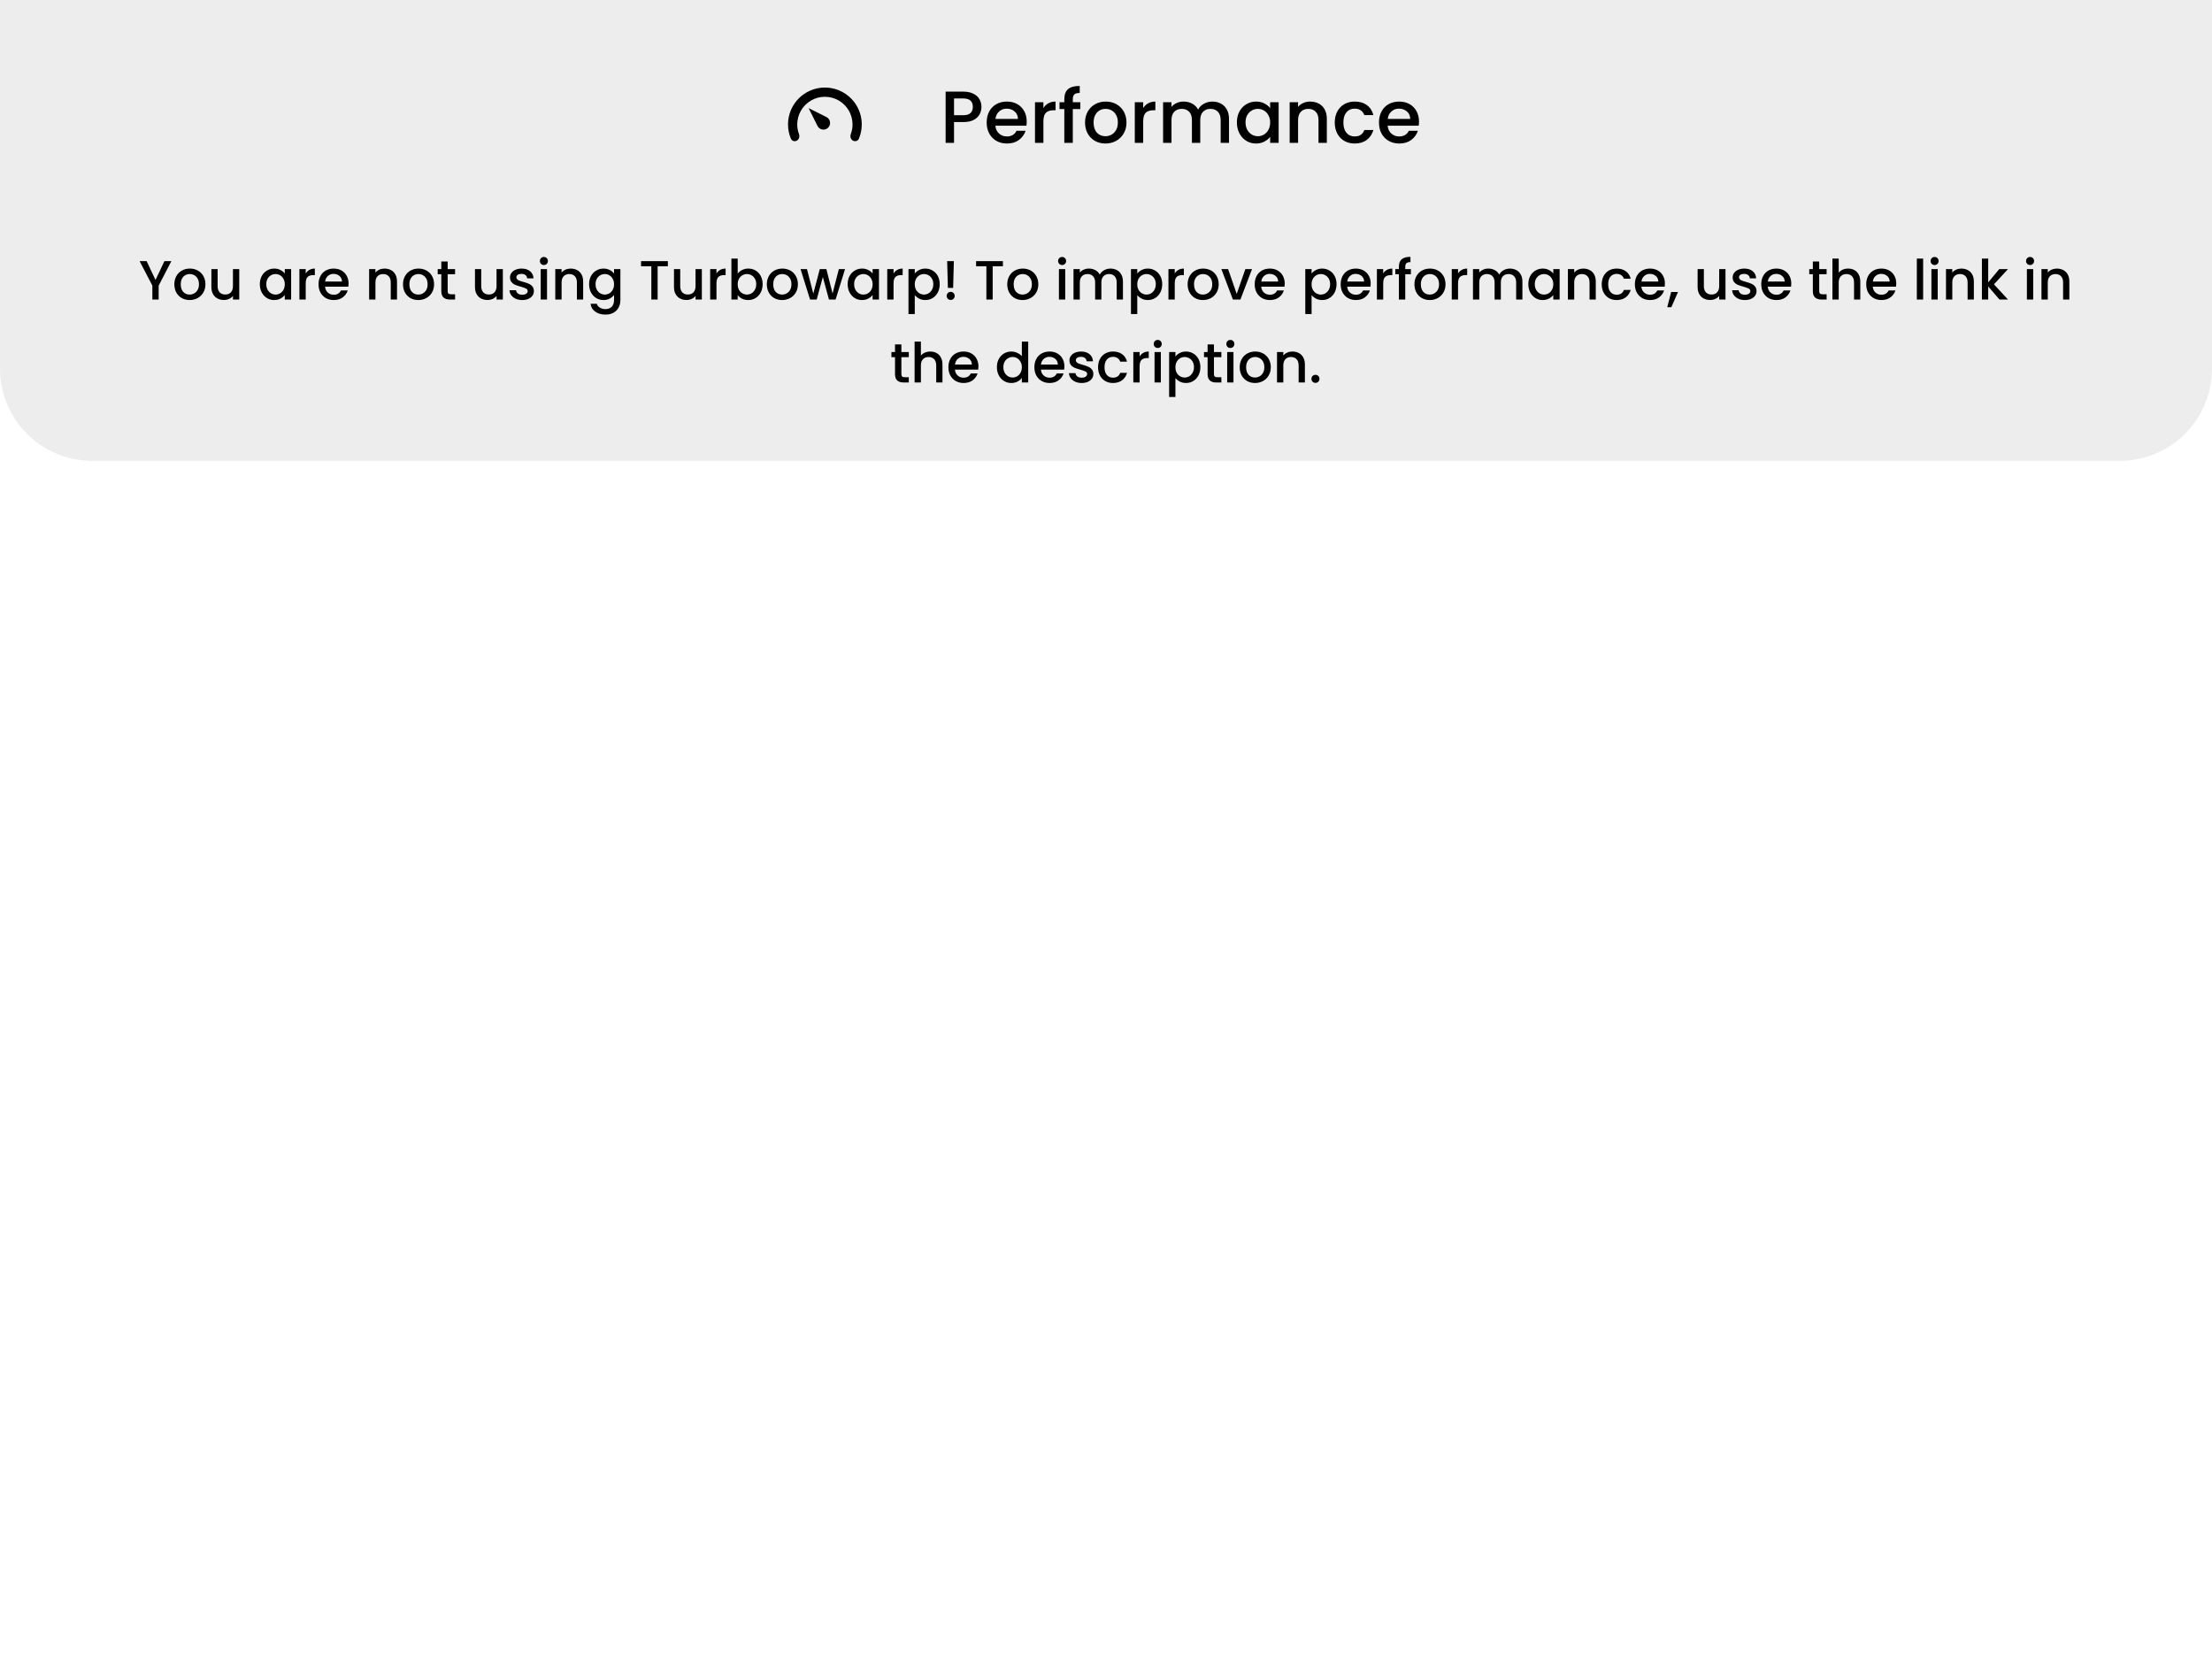 <svg width="480" height="360" viewBox="0 0 480 360" fill="none" xmlns="http://www.w3.org/2000/svg">
<path d="M0 0H480V80C480 91.046 471.046 100 460 100H20C8.954 100 0 91.046 0 80V0Z" fill="#E6E6E6" fill-opacity="0.75"/>
<path d="M185.062 30.5C185.54 30.776 186.159 30.614 186.373 30.105C186.785 29.125 187 28.07 187 27C187 25.596 186.63 24.216 185.928 23C185.226 21.784 184.216 20.774 183 20.072C181.784 19.37 180.404 19 179 19C177.596 19 176.216 19.37 175 20.072C173.784 20.774 172.774 21.784 172.072 23C171.37 24.216 171 25.596 171 27C171 28.07 171.215 29.125 171.627 30.105C171.841 30.614 172.46 30.776 172.938 30.5V30.5C173.417 30.224 173.572 29.613 173.38 29.096C173.13 28.428 173.002 27.718 173.002 27C173.002 25.947 173.279 24.913 173.805 24.001C174.332 23.089 175.089 22.332 176.001 21.805C176.913 21.279 177.947 21.002 179 21.002C180.053 21.002 181.087 21.279 181.999 21.805C182.911 22.332 183.668 23.089 184.195 24.001C184.721 24.913 184.998 25.947 184.998 27C184.998 27.718 184.87 28.428 184.62 29.096C184.428 29.613 184.583 30.224 185.062 30.5V30.5Z" fill="black"/>
<path d="M175.465 23.464L179.333 25.398C180.213 25.838 180.403 27.011 179.707 27.707V27.707C179.011 28.403 177.839 28.212 177.399 27.332L175.465 23.464Z" fill="black"/>
<path d="M212.976 23.192C212.976 23.757 212.843 24.291 212.576 24.792C212.309 25.293 211.883 25.704 211.296 26.024C210.709 26.333 209.957 26.488 209.04 26.488H207.024V31H205.2V19.88H209.04C209.893 19.88 210.613 20.029 211.2 20.328C211.797 20.616 212.24 21.011 212.528 21.512C212.827 22.013 212.976 22.573 212.976 23.192ZM209.04 25C209.733 25 210.251 24.845 210.592 24.536C210.933 24.216 211.104 23.768 211.104 23.192C211.104 21.976 210.416 21.368 209.04 21.368H207.024V25H209.04ZM222.796 26.376C222.796 26.707 222.774 27.005 222.732 27.272H215.996C216.049 27.976 216.31 28.541 216.78 28.968C217.249 29.395 217.825 29.608 218.508 29.608C219.489 29.608 220.182 29.197 220.588 28.376H222.556C222.289 29.187 221.804 29.853 221.1 30.376C220.406 30.888 219.542 31.144 218.508 31.144C217.665 31.144 216.908 30.957 216.236 30.584C215.574 30.2 215.052 29.667 214.668 28.984C214.294 28.291 214.108 27.491 214.108 26.584C214.108 25.677 214.289 24.883 214.652 24.2C215.025 23.507 215.542 22.973 216.204 22.6C216.876 22.227 217.644 22.04 218.508 22.04C219.34 22.04 220.081 22.221 220.732 22.584C221.382 22.947 221.889 23.459 222.252 24.12C222.614 24.771 222.796 25.523 222.796 26.376ZM220.892 25.8C220.881 25.128 220.641 24.589 220.172 24.184C219.702 23.779 219.121 23.576 218.428 23.576C217.798 23.576 217.26 23.779 216.812 24.184C216.364 24.579 216.097 25.117 216.012 25.8H220.892ZM226.415 23.464C226.681 23.016 227.033 22.669 227.471 22.424C227.919 22.168 228.447 22.04 229.055 22.04V23.928H228.591C227.876 23.928 227.332 24.109 226.959 24.472C226.596 24.835 226.415 25.464 226.415 26.36V31H224.591V22.184H226.415V23.464ZM234.427 23.672H232.795V31H230.955V23.672H229.915V22.184H230.955V21.56C230.955 20.547 231.222 19.811 231.755 19.352C232.299 18.883 233.147 18.648 234.299 18.648V20.168C233.745 20.168 233.355 20.275 233.131 20.488C232.907 20.691 232.795 21.048 232.795 21.56V22.184H234.427V23.672ZM239.868 31.144C239.036 31.144 238.284 30.957 237.612 30.584C236.94 30.2 236.412 29.667 236.028 28.984C235.644 28.291 235.452 27.491 235.452 26.584C235.452 25.688 235.649 24.893 236.044 24.2C236.438 23.507 236.977 22.973 237.66 22.6C238.342 22.227 239.105 22.04 239.948 22.04C240.79 22.04 241.553 22.227 242.236 22.6C242.918 22.973 243.457 23.507 243.852 24.2C244.246 24.893 244.444 25.688 244.444 26.584C244.444 27.48 244.241 28.275 243.836 28.968C243.43 29.661 242.876 30.2 242.172 30.584C241.478 30.957 240.71 31.144 239.868 31.144ZM239.868 29.56C240.337 29.56 240.774 29.448 241.18 29.224C241.596 29 241.932 28.664 242.188 28.216C242.444 27.768 242.572 27.224 242.572 26.584C242.572 25.944 242.449 25.405 242.204 24.968C241.958 24.52 241.633 24.184 241.228 23.96C240.822 23.736 240.385 23.624 239.916 23.624C239.446 23.624 239.009 23.736 238.604 23.96C238.209 24.184 237.894 24.52 237.66 24.968C237.425 25.405 237.308 25.944 237.308 26.584C237.308 27.533 237.548 28.269 238.028 28.792C238.518 29.304 239.132 29.56 239.868 29.56ZM248.071 23.464C248.338 23.016 248.69 22.669 249.127 22.424C249.575 22.168 250.103 22.04 250.711 22.04V23.928H250.247C249.532 23.928 248.988 24.109 248.615 24.472C248.252 24.835 248.071 25.464 248.071 26.36V31H246.247V22.184H248.071V23.464ZM263.06 22.04C263.753 22.04 264.372 22.184 264.916 22.472C265.47 22.76 265.902 23.187 266.212 23.752C266.532 24.317 266.692 25 266.692 25.8V31H264.884V26.072C264.884 25.283 264.686 24.68 264.292 24.264C263.897 23.837 263.358 23.624 262.676 23.624C261.993 23.624 261.449 23.837 261.044 24.264C260.649 24.68 260.452 25.283 260.452 26.072V31H258.644V26.072C258.644 25.283 258.446 24.68 258.052 24.264C257.657 23.837 257.118 23.624 256.436 23.624C255.753 23.624 255.209 23.837 254.804 24.264C254.409 24.68 254.212 25.283 254.212 26.072V31H252.388V22.184H254.212V23.192C254.51 22.829 254.889 22.547 255.348 22.344C255.806 22.141 256.297 22.04 256.82 22.04C257.524 22.04 258.153 22.189 258.708 22.488C259.262 22.787 259.689 23.219 259.988 23.784C260.254 23.251 260.67 22.829 261.236 22.52C261.801 22.2 262.409 22.04 263.06 22.04ZM268.405 26.552C268.405 25.667 268.586 24.883 268.949 24.2C269.322 23.517 269.823 22.989 270.453 22.616C271.093 22.232 271.797 22.04 272.565 22.04C273.258 22.04 273.861 22.179 274.373 22.456C274.895 22.723 275.311 23.059 275.621 23.464V22.184H277.461V31H275.621V29.688C275.311 30.104 274.89 30.451 274.357 30.728C273.823 31.005 273.215 31.144 272.533 31.144C271.775 31.144 271.082 30.952 270.453 30.568C269.823 30.173 269.322 29.629 268.949 28.936C268.586 28.232 268.405 27.437 268.405 26.552ZM275.621 26.584C275.621 25.976 275.493 25.448 275.237 25C274.991 24.552 274.666 24.211 274.261 23.976C273.855 23.741 273.418 23.624 272.949 23.624C272.479 23.624 272.042 23.741 271.637 23.976C271.231 24.2 270.901 24.536 270.645 24.984C270.399 25.421 270.277 25.944 270.277 26.552C270.277 27.16 270.399 27.693 270.645 28.152C270.901 28.611 271.231 28.963 271.637 29.208C272.053 29.443 272.49 29.56 272.949 29.56C273.418 29.56 273.855 29.443 274.261 29.208C274.666 28.973 274.991 28.632 275.237 28.184C275.493 27.725 275.621 27.192 275.621 26.584ZM284.304 22.04C284.998 22.04 285.616 22.184 286.16 22.472C286.715 22.76 287.147 23.187 287.456 23.752C287.766 24.317 287.92 25 287.92 25.8V31H286.112V26.072C286.112 25.283 285.915 24.68 285.52 24.264C285.126 23.837 284.587 23.624 283.904 23.624C283.222 23.624 282.678 23.837 282.272 24.264C281.878 24.68 281.68 25.283 281.68 26.072V31H279.856V22.184H281.68V23.192C281.979 22.829 282.358 22.547 282.816 22.344C283.286 22.141 283.782 22.04 284.304 22.04ZM289.639 26.584C289.639 25.677 289.82 24.883 290.183 24.2C290.556 23.507 291.068 22.973 291.719 22.6C292.37 22.227 293.116 22.04 293.959 22.04C295.026 22.04 295.906 22.296 296.599 22.808C297.303 23.309 297.778 24.029 298.023 24.968H296.055C295.895 24.531 295.639 24.189 295.287 23.944C294.935 23.699 294.492 23.576 293.959 23.576C293.212 23.576 292.615 23.843 292.167 24.376C291.73 24.899 291.511 25.635 291.511 26.584C291.511 27.533 291.73 28.275 292.167 28.808C292.615 29.341 293.212 29.608 293.959 29.608C295.015 29.608 295.714 29.144 296.055 28.216H298.023C297.767 29.112 297.287 29.827 296.583 30.36C295.879 30.883 295.004 31.144 293.959 31.144C293.116 31.144 292.37 30.957 291.719 30.584C291.068 30.2 290.556 29.667 290.183 28.984C289.82 28.291 289.639 27.491 289.639 26.584ZM307.921 26.376C307.921 26.707 307.899 27.005 307.857 27.272H301.121C301.174 27.976 301.435 28.541 301.905 28.968C302.374 29.395 302.95 29.608 303.633 29.608C304.614 29.608 305.307 29.197 305.713 28.376H307.681C307.414 29.187 306.929 29.853 306.225 30.376C305.531 30.888 304.667 31.144 303.633 31.144C302.79 31.144 302.033 30.957 301.361 30.584C300.699 30.2 300.177 29.667 299.793 28.984C299.419 28.291 299.233 27.491 299.233 26.584C299.233 25.677 299.414 24.883 299.777 24.2C300.15 23.507 300.667 22.973 301.329 22.6C302.001 22.227 302.769 22.04 303.633 22.04C304.465 22.04 305.206 22.221 305.857 22.584C306.507 22.947 307.014 23.459 307.377 24.12C307.739 24.771 307.921 25.523 307.921 26.376ZM306.017 25.8C306.006 25.128 305.766 24.589 305.297 24.184C304.827 23.779 304.246 23.576 303.553 23.576C302.923 23.576 302.385 23.779 301.937 24.184C301.489 24.579 301.222 25.117 301.137 25.8H306.017Z" fill="black"/>
<path d="M37.191 56.66L34.431 61.976V65H33.063V61.976L30.291 56.66H31.815L33.747 60.752L35.679 56.66H37.191ZM41.145 65.108C40.521 65.108 39.957 64.968 39.453 64.688C38.949 64.4 38.553 64 38.265 63.488C37.977 62.968 37.833 62.368 37.833 61.688C37.833 61.016 37.981 60.42 38.277 59.9C38.573 59.38 38.977 58.98 39.489 58.7C40.001 58.42 40.573 58.28 41.205 58.28C41.837 58.28 42.409 58.42 42.921 58.7C43.433 58.98 43.837 59.38 44.133 59.9C44.429 60.42 44.577 61.016 44.577 61.688C44.577 62.36 44.425 62.956 44.121 63.476C43.817 63.996 43.401 64.4 42.873 64.688C42.353 64.968 41.777 65.108 41.145 65.108ZM41.145 63.92C41.497 63.92 41.825 63.836 42.129 63.668C42.441 63.5 42.693 63.248 42.885 62.912C43.077 62.576 43.173 62.168 43.173 61.688C43.173 61.208 43.081 60.804 42.897 60.476C42.713 60.14 42.469 59.888 42.165 59.72C41.861 59.552 41.533 59.468 41.181 59.468C40.829 59.468 40.501 59.552 40.197 59.72C39.901 59.888 39.665 60.14 39.489 60.476C39.313 60.804 39.225 61.208 39.225 61.688C39.225 62.4 39.405 62.952 39.765 63.344C40.133 63.728 40.593 63.92 41.145 63.92ZM51.917 58.388V65H50.549V64.22C50.333 64.492 50.049 64.708 49.697 64.868C49.353 65.02 48.985 65.096 48.593 65.096C48.073 65.096 47.605 64.988 47.189 64.772C46.781 64.556 46.457 64.236 46.217 63.812C45.985 63.388 45.869 62.876 45.869 62.276V58.388H47.225V62.072C47.225 62.664 47.373 63.12 47.669 63.44C47.965 63.752 48.369 63.908 48.881 63.908C49.393 63.908 49.797 63.752 50.093 63.44C50.397 63.12 50.549 62.664 50.549 62.072V58.388H51.917ZM56.383 61.664C56.383 61 56.52 60.412 56.791 59.9C57.072 59.388 57.447 58.992 57.919 58.712C58.4 58.424 58.928 58.28 59.504 58.28C60.023 58.28 60.475 58.384 60.859 58.592C61.252 58.792 61.563 59.044 61.795 59.348V58.388H63.175V65H61.795V64.016C61.563 64.328 61.248 64.588 60.847 64.796C60.447 65.004 59.992 65.108 59.48 65.108C58.911 65.108 58.392 64.964 57.919 64.676C57.447 64.38 57.072 63.972 56.791 63.452C56.52 62.924 56.383 62.328 56.383 61.664ZM61.795 61.688C61.795 61.232 61.7 60.836 61.508 60.5C61.324 60.164 61.08 59.908 60.776 59.732C60.471 59.556 60.144 59.468 59.791 59.468C59.44 59.468 59.111 59.556 58.807 59.732C58.504 59.9 58.255 60.152 58.063 60.488C57.88 60.816 57.788 61.208 57.788 61.664C57.788 62.12 57.88 62.52 58.063 62.864C58.255 63.208 58.504 63.472 58.807 63.656C59.12 63.832 59.447 63.92 59.791 63.92C60.144 63.92 60.471 63.832 60.776 63.656C61.08 63.48 61.324 63.224 61.508 62.888C61.7 62.544 61.795 62.144 61.795 61.688ZM66.34 59.348C66.54 59.012 66.804 58.752 67.132 58.568C67.468 58.376 67.864 58.28 68.32 58.28V59.696H67.972C67.436 59.696 67.028 59.832 66.748 60.104C66.476 60.376 66.34 60.848 66.34 61.52V65H64.972V58.388H66.34V59.348ZM75.638 61.532C75.638 61.78 75.622 62.004 75.59 62.204H70.538C70.578 62.732 70.774 63.156 71.126 63.476C71.478 63.796 71.91 63.956 72.422 63.956C73.158 63.956 73.678 63.648 73.982 63.032H75.458C75.258 63.64 74.894 64.14 74.366 64.532C73.846 64.916 73.198 65.108 72.422 65.108C71.79 65.108 71.222 64.968 70.718 64.688C70.222 64.4 69.83 64 69.542 63.488C69.262 62.968 69.122 62.368 69.122 61.688C69.122 61.008 69.258 60.412 69.53 59.9C69.81 59.38 70.198 58.98 70.694 58.7C71.198 58.42 71.774 58.28 72.422 58.28C73.046 58.28 73.602 58.416 74.09 58.688C74.578 58.96 74.958 59.344 75.23 59.84C75.502 60.328 75.638 60.892 75.638 61.532ZM74.21 61.1C74.202 60.596 74.022 60.192 73.67 59.888C73.318 59.584 72.882 59.432 72.362 59.432C71.89 59.432 71.486 59.584 71.15 59.888C70.814 60.184 70.614 60.588 70.55 61.1H74.21ZM83.437 58.28C83.957 58.28 84.421 58.388 84.829 58.604C85.245 58.82 85.569 59.14 85.801 59.564C86.033 59.988 86.149 60.5 86.149 61.1V65H84.793V61.304C84.793 60.712 84.645 60.26 84.349 59.948C84.053 59.628 83.649 59.468 83.137 59.468C82.625 59.468 82.217 59.628 81.913 59.948C81.617 60.26 81.469 60.712 81.469 61.304V65H80.101V58.388H81.469V59.144C81.693 58.872 81.977 58.66 82.321 58.508C82.673 58.356 83.045 58.28 83.437 58.28ZM90.762 65.108C90.138 65.108 89.574 64.968 89.07 64.688C88.566 64.4 88.17 64 87.882 63.488C87.594 62.968 87.45 62.368 87.45 61.688C87.45 61.016 87.598 60.42 87.894 59.9C88.19 59.38 88.594 58.98 89.106 58.7C89.618 58.42 90.19 58.28 90.822 58.28C91.454 58.28 92.026 58.42 92.538 58.7C93.05 58.98 93.454 59.38 93.75 59.9C94.046 60.42 94.194 61.016 94.194 61.688C94.194 62.36 94.042 62.956 93.738 63.476C93.434 63.996 93.018 64.4 92.49 64.688C91.97 64.968 91.394 65.108 90.762 65.108ZM90.762 63.92C91.114 63.92 91.442 63.836 91.746 63.668C92.058 63.5 92.31 63.248 92.502 62.912C92.694 62.576 92.79 62.168 92.79 61.688C92.79 61.208 92.698 60.804 92.514 60.476C92.33 60.14 92.086 59.888 91.782 59.72C91.478 59.552 91.15 59.468 90.798 59.468C90.446 59.468 90.118 59.552 89.814 59.72C89.518 59.888 89.282 60.14 89.106 60.476C88.93 60.804 88.842 61.208 88.842 61.688C88.842 62.4 89.022 62.952 89.382 63.344C89.75 63.728 90.21 63.92 90.762 63.92ZM97.142 59.504V63.164C97.142 63.412 97.198 63.592 97.311 63.704C97.43 63.808 97.63 63.86 97.91 63.86H98.751V65H97.671C97.055 65 96.582 64.856 96.254 64.568C95.927 64.28 95.763 63.812 95.763 63.164V59.504H94.983V58.388H95.763V56.744H97.142V58.388H98.751V59.504H97.142ZM109.117 58.388V65H107.749V64.22C107.533 64.492 107.249 64.708 106.897 64.868C106.553 65.02 106.185 65.096 105.793 65.096C105.273 65.096 104.805 64.988 104.389 64.772C103.981 64.556 103.657 64.236 103.417 63.812C103.185 63.388 103.069 62.876 103.069 62.276V58.388H104.425V62.072C104.425 62.664 104.573 63.12 104.869 63.44C105.165 63.752 105.569 63.908 106.081 63.908C106.593 63.908 106.997 63.752 107.293 63.44C107.597 63.12 107.749 62.664 107.749 62.072V58.388H109.117ZM113.321 65.108C112.801 65.108 112.333 65.016 111.917 64.832C111.509 64.64 111.185 64.384 110.945 64.064C110.705 63.736 110.577 63.372 110.561 62.972H111.977C112.001 63.252 112.133 63.488 112.373 63.68C112.621 63.864 112.929 63.956 113.297 63.956C113.681 63.956 113.977 63.884 114.185 63.74C114.401 63.588 114.509 63.396 114.509 63.164C114.509 62.916 114.389 62.732 114.149 62.612C113.917 62.492 113.545 62.36 113.033 62.216C112.537 62.08 112.133 61.948 111.821 61.82C111.509 61.692 111.237 61.496 111.005 61.232C110.781 60.968 110.669 60.62 110.669 60.188C110.669 59.836 110.773 59.516 110.981 59.228C111.189 58.932 111.485 58.7 111.869 58.532C112.261 58.364 112.709 58.28 113.213 58.28C113.965 58.28 114.569 58.472 115.025 58.856C115.489 59.232 115.737 59.748 115.769 60.404H114.401C114.377 60.108 114.257 59.872 114.041 59.696C113.825 59.52 113.533 59.432 113.165 59.432C112.805 59.432 112.529 59.5 112.337 59.636C112.145 59.772 112.049 59.952 112.049 60.176C112.049 60.352 112.113 60.5 112.241 60.62C112.369 60.74 112.525 60.836 112.709 60.908C112.893 60.972 113.165 61.056 113.525 61.16C114.005 61.288 114.397 61.42 114.701 61.556C115.013 61.684 115.281 61.876 115.505 62.132C115.729 62.388 115.845 62.728 115.853 63.152C115.853 63.528 115.749 63.864 115.541 64.16C115.333 64.456 115.037 64.688 114.653 64.856C114.277 65.024 113.833 65.108 113.321 65.108ZM118.028 57.512C117.78 57.512 117.572 57.428 117.404 57.26C117.236 57.092 117.152 56.884 117.152 56.636C117.152 56.388 117.236 56.18 117.404 56.012C117.572 55.844 117.78 55.76 118.028 55.76C118.268 55.76 118.472 55.844 118.64 56.012C118.808 56.18 118.892 56.388 118.892 56.636C118.892 56.884 118.808 57.092 118.64 57.26C118.472 57.428 118.268 57.512 118.028 57.512ZM118.7 58.388V65H117.332V58.388H118.7ZM123.832 58.28C124.352 58.28 124.816 58.388 125.224 58.604C125.64 58.82 125.964 59.14 126.196 59.564C126.428 59.988 126.544 60.5 126.544 61.1V65H125.188V61.304C125.188 60.712 125.04 60.26 124.744 59.948C124.448 59.628 124.044 59.468 123.532 59.468C123.02 59.468 122.612 59.628 122.308 59.948C122.012 60.26 121.864 60.712 121.864 61.304V65H120.496V58.388H121.864V59.144C122.088 58.872 122.372 58.66 122.716 58.508C123.068 58.356 123.44 58.28 123.832 58.28ZM130.953 58.28C131.465 58.28 131.917 58.384 132.309 58.592C132.709 58.792 133.021 59.044 133.245 59.348V58.388H134.625V65.108C134.625 65.716 134.497 66.256 134.241 66.728C133.985 67.208 133.613 67.584 133.125 67.856C132.645 68.128 132.069 68.264 131.397 68.264C130.501 68.264 129.757 68.052 129.165 67.628C128.573 67.212 128.237 66.644 128.157 65.924H129.513C129.617 66.268 129.837 66.544 130.173 66.752C130.517 66.968 130.925 67.076 131.397 67.076C131.949 67.076 132.393 66.908 132.729 66.572C133.073 66.236 133.245 65.748 133.245 65.108V64.004C133.013 64.316 132.697 64.58 132.297 64.796C131.905 65.004 131.457 65.108 130.953 65.108C130.377 65.108 129.849 64.964 129.369 64.676C128.897 64.38 128.521 63.972 128.241 63.452C127.969 62.924 127.833 62.328 127.833 61.664C127.833 61 127.969 60.412 128.241 59.9C128.521 59.388 128.897 58.992 129.369 58.712C129.849 58.424 130.377 58.28 130.953 58.28ZM133.245 61.688C133.245 61.232 133.149 60.836 132.957 60.5C132.773 60.164 132.529 59.908 132.225 59.732C131.921 59.556 131.593 59.468 131.241 59.468C130.889 59.468 130.561 59.556 130.257 59.732C129.953 59.9 129.705 60.152 129.513 60.488C129.329 60.816 129.237 61.208 129.237 61.664C129.237 62.12 129.329 62.52 129.513 62.864C129.705 63.208 129.953 63.472 130.257 63.656C130.569 63.832 130.897 63.92 131.241 63.92C131.593 63.92 131.921 63.832 132.225 63.656C132.529 63.48 132.773 63.224 132.957 62.888C133.149 62.544 133.245 62.144 133.245 61.688ZM144.927 56.66V57.776H142.707V65H141.339V57.776H139.107V56.66H144.927ZM152.3 58.388V65H150.932V64.22C150.716 64.492 150.432 64.708 150.08 64.868C149.736 65.02 149.368 65.096 148.976 65.096C148.456 65.096 147.988 64.988 147.572 64.772C147.164 64.556 146.84 64.236 146.6 63.812C146.368 63.388 146.252 62.876 146.252 62.276V58.388H147.608V62.072C147.608 62.664 147.756 63.12 148.052 63.44C148.348 63.752 148.752 63.908 149.264 63.908C149.776 63.908 150.18 63.752 150.476 63.44C150.78 63.12 150.932 62.664 150.932 62.072V58.388H152.3ZM155.473 59.348C155.673 59.012 155.937 58.752 156.265 58.568C156.601 58.376 156.997 58.28 157.453 58.28V59.696H157.105C156.569 59.696 156.161 59.832 155.881 60.104C155.609 60.376 155.473 60.848 155.473 61.52V65H154.105V58.388H155.473V59.348ZM160.079 59.372C160.311 59.052 160.627 58.792 161.027 58.592C161.435 58.384 161.887 58.28 162.383 58.28C162.967 58.28 163.495 58.42 163.967 58.7C164.439 58.98 164.811 59.38 165.083 59.9C165.355 60.412 165.491 61 165.491 61.664C165.491 62.328 165.355 62.924 165.083 63.452C164.811 63.972 164.435 64.38 163.955 64.676C163.483 64.964 162.959 65.108 162.383 65.108C161.871 65.108 161.415 65.008 161.015 64.808C160.623 64.608 160.311 64.352 160.079 64.04V65H158.711V56.12H160.079V59.372ZM164.099 61.664C164.099 61.208 164.003 60.816 163.811 60.488C163.627 60.152 163.379 59.9 163.067 59.732C162.763 59.556 162.435 59.468 162.083 59.468C161.739 59.468 161.411 59.556 161.099 59.732C160.795 59.908 160.547 60.164 160.355 60.5C160.171 60.836 160.079 61.232 160.079 61.688C160.079 62.144 160.171 62.544 160.355 62.888C160.547 63.224 160.795 63.48 161.099 63.656C161.411 63.832 161.739 63.92 162.083 63.92C162.435 63.92 162.763 63.832 163.067 63.656C163.379 63.472 163.627 63.208 163.811 62.864C164.003 62.52 164.099 62.12 164.099 61.664ZM169.711 65.108C169.087 65.108 168.523 64.968 168.019 64.688C167.515 64.4 167.119 64 166.831 63.488C166.543 62.968 166.399 62.368 166.399 61.688C166.399 61.016 166.547 60.42 166.843 59.9C167.139 59.38 167.543 58.98 168.055 58.7C168.567 58.42 169.139 58.28 169.771 58.28C170.403 58.28 170.975 58.42 171.487 58.7C171.999 58.98 172.403 59.38 172.699 59.9C172.995 60.42 173.143 61.016 173.143 61.688C173.143 62.36 172.991 62.956 172.687 63.476C172.383 63.996 171.967 64.4 171.439 64.688C170.919 64.968 170.343 65.108 169.711 65.108ZM169.711 63.92C170.063 63.92 170.391 63.836 170.695 63.668C171.007 63.5 171.259 63.248 171.451 62.912C171.643 62.576 171.739 62.168 171.739 61.688C171.739 61.208 171.647 60.804 171.463 60.476C171.279 60.14 171.035 59.888 170.731 59.72C170.427 59.552 170.099 59.468 169.747 59.468C169.395 59.468 169.067 59.552 168.763 59.72C168.467 59.888 168.231 60.14 168.055 60.476C167.879 60.804 167.791 61.208 167.791 61.688C167.791 62.4 167.971 62.952 168.331 63.344C168.699 63.728 169.159 63.92 169.711 63.92ZM183.376 58.388L181.324 65H179.884L178.552 60.116L177.22 65H175.78L173.716 58.388H175.108L176.488 63.704L177.892 58.388H179.32L180.664 63.68L182.032 58.388H183.376ZM183.942 61.664C183.942 61 184.078 60.412 184.35 59.9C184.63 59.388 185.006 58.992 185.478 58.712C185.958 58.424 186.486 58.28 187.062 58.28C187.582 58.28 188.034 58.384 188.418 58.592C188.81 58.792 189.122 59.044 189.354 59.348V58.388H190.734V65H189.354V64.016C189.122 64.328 188.806 64.588 188.406 64.796C188.006 65.004 187.55 65.108 187.038 65.108C186.47 65.108 185.95 64.964 185.478 64.676C185.006 64.38 184.63 63.972 184.35 63.452C184.078 62.924 183.942 62.328 183.942 61.664ZM189.354 61.688C189.354 61.232 189.258 60.836 189.066 60.5C188.882 60.164 188.638 59.908 188.334 59.732C188.03 59.556 187.702 59.468 187.35 59.468C186.998 59.468 186.67 59.556 186.366 59.732C186.062 59.9 185.814 60.152 185.622 60.488C185.438 60.816 185.346 61.208 185.346 61.664C185.346 62.12 185.438 62.52 185.622 62.864C185.814 63.208 186.062 63.472 186.366 63.656C186.678 63.832 187.006 63.92 187.35 63.92C187.702 63.92 188.03 63.832 188.334 63.656C188.638 63.48 188.882 63.224 189.066 62.888C189.258 62.544 189.354 62.144 189.354 61.688ZM193.899 59.348C194.099 59.012 194.363 58.752 194.691 58.568C195.027 58.376 195.423 58.28 195.879 58.28V59.696H195.531C194.995 59.696 194.587 59.832 194.307 60.104C194.035 60.376 193.899 60.848 193.899 61.52V65H192.531V58.388H193.899V59.348ZM198.504 59.36C198.736 59.056 199.052 58.8 199.452 58.592C199.852 58.384 200.304 58.28 200.808 58.28C201.384 58.28 201.908 58.424 202.38 58.712C202.86 58.992 203.236 59.388 203.508 59.9C203.78 60.412 203.916 61 203.916 61.664C203.916 62.328 203.78 62.924 203.508 63.452C203.236 63.972 202.86 64.38 202.38 64.676C201.908 64.964 201.384 65.108 200.808 65.108C200.304 65.108 199.856 65.008 199.464 64.808C199.072 64.6 198.752 64.344 198.504 64.04V68.144H197.136V58.388H198.504V59.36ZM202.524 61.664C202.524 61.208 202.428 60.816 202.236 60.488C202.052 60.152 201.804 59.9 201.492 59.732C201.188 59.556 200.86 59.468 200.508 59.468C200.164 59.468 199.836 59.556 199.524 59.732C199.22 59.908 198.972 60.164 198.78 60.5C198.596 60.836 198.504 61.232 198.504 61.688C198.504 62.144 198.596 62.544 198.78 62.888C198.972 63.224 199.22 63.48 199.524 63.656C199.836 63.832 200.164 63.92 200.508 63.92C200.86 63.92 201.188 63.832 201.492 63.656C201.804 63.472 202.052 63.208 202.236 62.864C202.428 62.52 202.524 62.12 202.524 61.664ZM206.985 56.66L206.829 62.48H205.689L205.533 56.66H206.985ZM206.301 65.084C206.053 65.084 205.845 65 205.677 64.832C205.509 64.664 205.425 64.456 205.425 64.208C205.425 63.96 205.509 63.752 205.677 63.584C205.845 63.416 206.053 63.332 206.301 63.332C206.541 63.332 206.745 63.416 206.913 63.584C207.081 63.752 207.165 63.96 207.165 64.208C207.165 64.456 207.081 64.664 206.913 64.832C206.745 65 206.541 65.084 206.301 65.084ZM217.63 56.66V57.776H215.41V65H214.042V57.776H211.81V56.66H217.63ZM221.883 65.108C221.259 65.108 220.695 64.968 220.191 64.688C219.687 64.4 219.291 64 219.003 63.488C218.715 62.968 218.571 62.368 218.571 61.688C218.571 61.016 218.719 60.42 219.015 59.9C219.311 59.38 219.715 58.98 220.227 58.7C220.739 58.42 221.311 58.28 221.943 58.28C222.575 58.28 223.147 58.42 223.659 58.7C224.171 58.98 224.575 59.38 224.871 59.9C225.167 60.42 225.315 61.016 225.315 61.688C225.315 62.36 225.163 62.956 224.859 63.476C224.555 63.996 224.139 64.4 223.611 64.688C223.091 64.968 222.515 65.108 221.883 65.108ZM221.883 63.92C222.235 63.92 222.563 63.836 222.867 63.668C223.179 63.5 223.431 63.248 223.623 62.912C223.815 62.576 223.911 62.168 223.911 61.688C223.911 61.208 223.819 60.804 223.635 60.476C223.451 60.14 223.207 59.888 222.903 59.72C222.599 59.552 222.271 59.468 221.919 59.468C221.567 59.468 221.239 59.552 220.935 59.72C220.639 59.888 220.403 60.14 220.227 60.476C220.051 60.804 219.963 61.208 219.963 61.688C219.963 62.4 220.143 62.952 220.503 63.344C220.871 63.728 221.331 63.92 221.883 63.92ZM230.481 57.512C230.233 57.512 230.025 57.428 229.857 57.26C229.689 57.092 229.605 56.884 229.605 56.636C229.605 56.388 229.689 56.18 229.857 56.012C230.025 55.844 230.233 55.76 230.481 55.76C230.721 55.76 230.925 55.844 231.093 56.012C231.261 56.18 231.345 56.388 231.345 56.636C231.345 56.884 231.261 57.092 231.093 57.26C230.925 57.428 230.721 57.512 230.481 57.512ZM231.153 58.388V65H229.785V58.388H231.153ZM240.953 58.28C241.473 58.28 241.937 58.388 242.345 58.604C242.761 58.82 243.085 59.14 243.317 59.564C243.557 59.988 243.677 60.5 243.677 61.1V65H242.321V61.304C242.321 60.712 242.173 60.26 241.877 59.948C241.581 59.628 241.177 59.468 240.665 59.468C240.153 59.468 239.745 59.628 239.441 59.948C239.145 60.26 238.997 60.712 238.997 61.304V65H237.641V61.304C237.641 60.712 237.493 60.26 237.197 59.948C236.901 59.628 236.497 59.468 235.985 59.468C235.473 59.468 235.065 59.628 234.761 59.948C234.465 60.26 234.317 60.712 234.317 61.304V65H232.949V58.388H234.317V59.144C234.541 58.872 234.825 58.66 235.169 58.508C235.513 58.356 235.881 58.28 236.273 58.28C236.801 58.28 237.273 58.392 237.689 58.616C238.105 58.84 238.425 59.164 238.649 59.588C238.849 59.188 239.161 58.872 239.585 58.64C240.009 58.4 240.465 58.28 240.953 58.28ZM246.786 59.36C247.018 59.056 247.334 58.8 247.734 58.592C248.134 58.384 248.586 58.28 249.09 58.28C249.666 58.28 250.19 58.424 250.662 58.712C251.142 58.992 251.518 59.388 251.79 59.9C252.062 60.412 252.198 61 252.198 61.664C252.198 62.328 252.062 62.924 251.79 63.452C251.518 63.972 251.142 64.38 250.662 64.676C250.19 64.964 249.666 65.108 249.09 65.108C248.586 65.108 248.138 65.008 247.746 64.808C247.354 64.6 247.034 64.344 246.786 64.04V68.144H245.418V58.388H246.786V59.36ZM250.806 61.664C250.806 61.208 250.71 60.816 250.518 60.488C250.334 60.152 250.086 59.9 249.774 59.732C249.47 59.556 249.142 59.468 248.79 59.468C248.446 59.468 248.118 59.556 247.806 59.732C247.502 59.908 247.254 60.164 247.062 60.5C246.878 60.836 246.786 61.232 246.786 61.688C246.786 62.144 246.878 62.544 247.062 62.888C247.254 63.224 247.502 63.48 247.806 63.656C248.118 63.832 248.446 63.92 248.79 63.92C249.142 63.92 249.47 63.832 249.774 63.656C250.086 63.472 250.334 63.208 250.518 62.864C250.71 62.52 250.806 62.12 250.806 61.664ZM254.918 59.348C255.118 59.012 255.382 58.752 255.71 58.568C256.046 58.376 256.442 58.28 256.898 58.28V59.696H256.55C256.014 59.696 255.606 59.832 255.326 60.104C255.054 60.376 254.918 60.848 254.918 61.52V65H253.55V58.388H254.918V59.348ZM261.024 65.108C260.4 65.108 259.836 64.968 259.332 64.688C258.828 64.4 258.432 64 258.144 63.488C257.856 62.968 257.712 62.368 257.712 61.688C257.712 61.016 257.86 60.42 258.156 59.9C258.452 59.38 258.856 58.98 259.368 58.7C259.88 58.42 260.452 58.28 261.084 58.28C261.716 58.28 262.288 58.42 262.8 58.7C263.312 58.98 263.716 59.38 264.012 59.9C264.308 60.42 264.456 61.016 264.456 61.688C264.456 62.36 264.304 62.956 264 63.476C263.696 63.996 263.28 64.4 262.752 64.688C262.232 64.968 261.656 65.108 261.024 65.108ZM261.024 63.92C261.376 63.92 261.704 63.836 262.008 63.668C262.32 63.5 262.572 63.248 262.764 62.912C262.956 62.576 263.052 62.168 263.052 61.688C263.052 61.208 262.96 60.804 262.776 60.476C262.592 60.14 262.348 59.888 262.044 59.72C261.74 59.552 261.412 59.468 261.06 59.468C260.708 59.468 260.38 59.552 260.076 59.72C259.78 59.888 259.544 60.14 259.368 60.476C259.192 60.804 259.104 61.208 259.104 61.688C259.104 62.4 259.284 62.952 259.644 63.344C260.012 63.728 260.472 63.92 261.024 63.92ZM268.364 63.776L270.236 58.388H271.688L269.168 65H267.536L265.028 58.388H266.492L268.364 63.776ZM278.782 61.532C278.782 61.78 278.766 62.004 278.734 62.204H273.682C273.722 62.732 273.918 63.156 274.27 63.476C274.622 63.796 275.054 63.956 275.566 63.956C276.302 63.956 276.822 63.648 277.126 63.032H278.602C278.402 63.64 278.038 64.14 277.51 64.532C276.99 64.916 276.342 65.108 275.566 65.108C274.934 65.108 274.366 64.968 273.862 64.688C273.366 64.4 272.974 64 272.686 63.488C272.406 62.968 272.266 62.368 272.266 61.688C272.266 61.008 272.402 60.412 272.674 59.9C272.954 59.38 273.342 58.98 273.838 58.7C274.342 58.42 274.918 58.28 275.566 58.28C276.19 58.28 276.746 58.416 277.234 58.688C277.722 58.96 278.102 59.344 278.374 59.84C278.646 60.328 278.782 60.892 278.782 61.532ZM277.354 61.1C277.346 60.596 277.166 60.192 276.814 59.888C276.462 59.584 276.026 59.432 275.506 59.432C275.034 59.432 274.63 59.584 274.294 59.888C273.958 60.184 273.758 60.588 273.694 61.1H277.354ZM284.614 59.36C284.846 59.056 285.162 58.8 285.562 58.592C285.962 58.384 286.414 58.28 286.918 58.28C287.494 58.28 288.018 58.424 288.49 58.712C288.97 58.992 289.346 59.388 289.618 59.9C289.89 60.412 290.026 61 290.026 61.664C290.026 62.328 289.89 62.924 289.618 63.452C289.346 63.972 288.97 64.38 288.49 64.676C288.018 64.964 287.494 65.108 286.918 65.108C286.414 65.108 285.966 65.008 285.574 64.808C285.182 64.6 284.862 64.344 284.614 64.04V68.144H283.246V58.388H284.614V59.36ZM288.634 61.664C288.634 61.208 288.538 60.816 288.346 60.488C288.162 60.152 287.914 59.9 287.602 59.732C287.298 59.556 286.97 59.468 286.618 59.468C286.274 59.468 285.946 59.556 285.634 59.732C285.33 59.908 285.082 60.164 284.89 60.5C284.706 60.836 284.614 61.232 284.614 61.688C284.614 62.144 284.706 62.544 284.89 62.888C285.082 63.224 285.33 63.48 285.634 63.656C285.946 63.832 286.274 63.92 286.618 63.92C286.97 63.92 287.298 63.832 287.602 63.656C287.914 63.472 288.162 63.208 288.346 62.864C288.538 62.52 288.634 62.12 288.634 61.664ZM297.439 61.532C297.439 61.78 297.423 62.004 297.391 62.204H292.339C292.379 62.732 292.575 63.156 292.927 63.476C293.279 63.796 293.711 63.956 294.223 63.956C294.959 63.956 295.479 63.648 295.783 63.032H297.259C297.059 63.64 296.695 64.14 296.167 64.532C295.647 64.916 294.999 65.108 294.223 65.108C293.591 65.108 293.023 64.968 292.519 64.688C292.023 64.4 291.631 64 291.343 63.488C291.063 62.968 290.923 62.368 290.923 61.688C290.923 61.008 291.059 60.412 291.331 59.9C291.611 59.38 291.999 58.98 292.495 58.7C292.999 58.42 293.575 58.28 294.223 58.28C294.847 58.28 295.403 58.416 295.891 58.688C296.379 58.96 296.759 59.344 297.031 59.84C297.303 60.328 297.439 60.892 297.439 61.532ZM296.011 61.1C296.003 60.596 295.823 60.192 295.471 59.888C295.119 59.584 294.683 59.432 294.163 59.432C293.691 59.432 293.287 59.584 292.951 59.888C292.615 60.184 292.415 60.588 292.351 61.1H296.011ZM300.153 59.348C300.353 59.012 300.617 58.752 300.945 58.568C301.281 58.376 301.677 58.28 302.133 58.28V59.696H301.785C301.249 59.696 300.841 59.832 300.561 60.104C300.289 60.376 300.153 60.848 300.153 61.52V65H298.785V58.388H300.153V59.348ZM306.162 59.504H304.938V65H303.558V59.504H302.778V58.388H303.558V57.92C303.558 57.16 303.758 56.608 304.158 56.264C304.566 55.912 305.202 55.736 306.066 55.736V56.876C305.65 56.876 305.358 56.956 305.19 57.116C305.022 57.268 304.938 57.536 304.938 57.92V58.388H306.162V59.504ZM310.243 65.108C309.619 65.108 309.055 64.968 308.551 64.688C308.047 64.4 307.651 64 307.363 63.488C307.075 62.968 306.931 62.368 306.931 61.688C306.931 61.016 307.079 60.42 307.375 59.9C307.671 59.38 308.075 58.98 308.587 58.7C309.099 58.42 309.671 58.28 310.303 58.28C310.935 58.28 311.507 58.42 312.019 58.7C312.531 58.98 312.935 59.38 313.231 59.9C313.527 60.42 313.675 61.016 313.675 61.688C313.675 62.36 313.523 62.956 313.219 63.476C312.915 63.996 312.499 64.4 311.971 64.688C311.451 64.968 310.875 65.108 310.243 65.108ZM310.243 63.92C310.595 63.92 310.923 63.836 311.227 63.668C311.539 63.5 311.791 63.248 311.983 62.912C312.175 62.576 312.271 62.168 312.271 61.688C312.271 61.208 312.179 60.804 311.995 60.476C311.811 60.14 311.567 59.888 311.263 59.72C310.959 59.552 310.631 59.468 310.279 59.468C309.927 59.468 309.599 59.552 309.295 59.72C308.999 59.888 308.763 60.14 308.587 60.476C308.411 60.804 308.323 61.208 308.323 61.688C308.323 62.4 308.503 62.952 308.863 63.344C309.231 63.728 309.691 63.92 310.243 63.92ZM316.395 59.348C316.595 59.012 316.859 58.752 317.187 58.568C317.523 58.376 317.919 58.28 318.375 58.28V59.696H318.027C317.491 59.696 317.083 59.832 316.803 60.104C316.531 60.376 316.395 60.848 316.395 61.52V65H315.027V58.388H316.395V59.348ZM327.636 58.28C328.156 58.28 328.62 58.388 329.028 58.604C329.444 58.82 329.768 59.14 330 59.564C330.24 59.988 330.36 60.5 330.36 61.1V65H329.004V61.304C329.004 60.712 328.856 60.26 328.56 59.948C328.264 59.628 327.86 59.468 327.348 59.468C326.836 59.468 326.428 59.628 326.124 59.948C325.828 60.26 325.68 60.712 325.68 61.304V65H324.324V61.304C324.324 60.712 324.176 60.26 323.88 59.948C323.584 59.628 323.18 59.468 322.668 59.468C322.156 59.468 321.748 59.628 321.444 59.948C321.148 60.26 321 60.712 321 61.304V65H319.632V58.388H321V59.144C321.224 58.872 321.508 58.66 321.852 58.508C322.196 58.356 322.564 58.28 322.956 58.28C323.484 58.28 323.956 58.392 324.372 58.616C324.788 58.84 325.108 59.164 325.332 59.588C325.532 59.188 325.844 58.872 326.268 58.64C326.692 58.4 327.148 58.28 327.636 58.28ZM331.645 61.664C331.645 61 331.781 60.412 332.053 59.9C332.333 59.388 332.709 58.992 333.181 58.712C333.661 58.424 334.189 58.28 334.765 58.28C335.285 58.28 335.737 58.384 336.121 58.592C336.513 58.792 336.825 59.044 337.057 59.348V58.388H338.437V65H337.057V64.016C336.825 64.328 336.509 64.588 336.109 64.796C335.709 65.004 335.253 65.108 334.741 65.108C334.173 65.108 333.653 64.964 333.181 64.676C332.709 64.38 332.333 63.972 332.053 63.452C331.781 62.924 331.645 62.328 331.645 61.664ZM337.057 61.688C337.057 61.232 336.961 60.836 336.769 60.5C336.585 60.164 336.341 59.908 336.037 59.732C335.733 59.556 335.405 59.468 335.053 59.468C334.701 59.468 334.373 59.556 334.069 59.732C333.765 59.9 333.517 60.152 333.325 60.488C333.141 60.816 333.049 61.208 333.049 61.664C333.049 62.12 333.141 62.52 333.325 62.864C333.517 63.208 333.765 63.472 334.069 63.656C334.381 63.832 334.709 63.92 335.053 63.92C335.405 63.92 335.733 63.832 336.037 63.656C336.341 63.48 336.585 63.224 336.769 62.888C336.961 62.544 337.057 62.144 337.057 61.688ZM343.57 58.28C344.09 58.28 344.554 58.388 344.962 58.604C345.378 58.82 345.702 59.14 345.934 59.564C346.166 59.988 346.282 60.5 346.282 61.1V65H344.926V61.304C344.926 60.712 344.778 60.26 344.482 59.948C344.186 59.628 343.782 59.468 343.27 59.468C342.758 59.468 342.35 59.628 342.046 59.948C341.75 60.26 341.602 60.712 341.602 61.304V65H340.234V58.388H341.602V59.144C341.826 58.872 342.11 58.66 342.454 58.508C342.806 58.356 343.178 58.28 343.57 58.28ZM347.571 61.688C347.571 61.008 347.707 60.412 347.979 59.9C348.259 59.38 348.643 58.98 349.131 58.7C349.619 58.42 350.179 58.28 350.811 58.28C351.611 58.28 352.271 58.472 352.791 58.856C353.319 59.232 353.675 59.772 353.859 60.476H352.383C352.263 60.148 352.071 59.892 351.807 59.708C351.543 59.524 351.211 59.432 350.811 59.432C350.251 59.432 349.803 59.632 349.467 60.032C349.139 60.424 348.975 60.976 348.975 61.688C348.975 62.4 349.139 62.956 349.467 63.356C349.803 63.756 350.251 63.956 350.811 63.956C351.603 63.956 352.127 63.608 352.383 62.912H353.859C353.667 63.584 353.307 64.12 352.779 64.52C352.251 64.912 351.595 65.108 350.811 65.108C350.179 65.108 349.619 64.968 349.131 64.688C348.643 64.4 348.259 64 347.979 63.488C347.707 62.968 347.571 62.368 347.571 61.688ZM361.282 61.532C361.282 61.78 361.266 62.004 361.234 62.204H356.182C356.222 62.732 356.418 63.156 356.77 63.476C357.122 63.796 357.554 63.956 358.066 63.956C358.802 63.956 359.322 63.648 359.626 63.032H361.102C360.902 63.64 360.538 64.14 360.01 64.532C359.49 64.916 358.842 65.108 358.066 65.108C357.434 65.108 356.866 64.968 356.362 64.688C355.866 64.4 355.474 64 355.186 63.488C354.906 62.968 354.766 62.368 354.766 61.688C354.766 61.008 354.902 60.412 355.174 59.9C355.454 59.38 355.842 58.98 356.338 58.7C356.842 58.42 357.418 58.28 358.066 58.28C358.69 58.28 359.246 58.416 359.734 58.688C360.222 58.96 360.602 59.344 360.874 59.84C361.146 60.328 361.282 60.892 361.282 61.532ZM359.854 61.1C359.846 60.596 359.666 60.192 359.314 59.888C358.962 59.584 358.526 59.432 358.006 59.432C357.534 59.432 357.13 59.584 356.794 59.888C356.458 60.184 356.258 60.588 356.194 61.1H359.854ZM364.129 63.356L362.677 66.668H361.789L362.641 63.356H364.129ZM374.429 58.388V65H373.061V64.22C372.845 64.492 372.561 64.708 372.209 64.868C371.865 65.02 371.497 65.096 371.105 65.096C370.585 65.096 370.117 64.988 369.701 64.772C369.293 64.556 368.969 64.236 368.729 63.812C368.497 63.388 368.381 62.876 368.381 62.276V58.388H369.737V62.072C369.737 62.664 369.885 63.12 370.181 63.44C370.477 63.752 370.881 63.908 371.393 63.908C371.905 63.908 372.309 63.752 372.605 63.44C372.909 63.12 373.061 62.664 373.061 62.072V58.388H374.429ZM378.634 65.108C378.114 65.108 377.646 65.016 377.23 64.832C376.822 64.64 376.498 64.384 376.258 64.064C376.018 63.736 375.89 63.372 375.874 62.972H377.29C377.314 63.252 377.446 63.488 377.686 63.68C377.934 63.864 378.242 63.956 378.61 63.956C378.994 63.956 379.29 63.884 379.498 63.74C379.714 63.588 379.822 63.396 379.822 63.164C379.822 62.916 379.702 62.732 379.462 62.612C379.23 62.492 378.858 62.36 378.346 62.216C377.85 62.08 377.446 61.948 377.134 61.82C376.822 61.692 376.55 61.496 376.318 61.232C376.094 60.968 375.982 60.62 375.982 60.188C375.982 59.836 376.086 59.516 376.294 59.228C376.502 58.932 376.798 58.7 377.182 58.532C377.574 58.364 378.022 58.28 378.526 58.28C379.278 58.28 379.882 58.472 380.338 58.856C380.802 59.232 381.05 59.748 381.082 60.404H379.714C379.69 60.108 379.57 59.872 379.354 59.696C379.138 59.52 378.846 59.432 378.478 59.432C378.118 59.432 377.842 59.5 377.65 59.636C377.458 59.772 377.362 59.952 377.362 60.176C377.362 60.352 377.426 60.5 377.554 60.62C377.682 60.74 377.838 60.836 378.022 60.908C378.206 60.972 378.478 61.056 378.838 61.16C379.318 61.288 379.71 61.42 380.014 61.556C380.326 61.684 380.594 61.876 380.818 62.132C381.042 62.388 381.158 62.728 381.166 63.152C381.166 63.528 381.062 63.864 380.854 64.16C380.646 64.456 380.35 64.688 379.966 64.856C379.59 65.024 379.146 65.108 378.634 65.108ZM388.704 61.532C388.704 61.78 388.688 62.004 388.656 62.204H383.604C383.644 62.732 383.84 63.156 384.192 63.476C384.544 63.796 384.976 63.956 385.488 63.956C386.224 63.956 386.744 63.648 387.048 63.032H388.524C388.324 63.64 387.96 64.14 387.432 64.532C386.912 64.916 386.264 65.108 385.488 65.108C384.856 65.108 384.288 64.968 383.784 64.688C383.288 64.4 382.896 64 382.608 63.488C382.328 62.968 382.188 62.368 382.188 61.688C382.188 61.008 382.324 60.412 382.596 59.9C382.876 59.38 383.264 58.98 383.76 58.7C384.264 58.42 384.84 58.28 385.488 58.28C386.112 58.28 386.668 58.416 387.156 58.688C387.644 58.96 388.024 59.344 388.296 59.84C388.568 60.328 388.704 60.892 388.704 61.532ZM387.276 61.1C387.268 60.596 387.088 60.192 386.736 59.888C386.384 59.584 385.948 59.432 385.428 59.432C384.956 59.432 384.552 59.584 384.216 59.888C383.88 60.184 383.68 60.588 383.616 61.1H387.276ZM394.764 59.504V63.164C394.764 63.412 394.82 63.592 394.932 63.704C395.052 63.808 395.252 63.86 395.532 63.86H396.372V65H395.292C394.676 65 394.204 64.856 393.876 64.568C393.548 64.28 393.384 63.812 393.384 63.164V59.504H392.604V58.388H393.384V56.744H394.764V58.388H396.372V59.504H394.764ZM401.052 58.28C401.556 58.28 402.004 58.388 402.396 58.604C402.796 58.82 403.108 59.14 403.332 59.564C403.564 59.988 403.68 60.5 403.68 61.1V65H402.324V61.304C402.324 60.712 402.176 60.26 401.88 59.948C401.584 59.628 401.18 59.468 400.668 59.468C400.156 59.468 399.748 59.628 399.444 59.948C399.148 60.26 399 60.712 399 61.304V65H397.632V56.12H399V59.156C399.232 58.876 399.524 58.66 399.876 58.508C400.236 58.356 400.628 58.28 401.052 58.28ZM411.485 61.532C411.485 61.78 411.469 62.004 411.437 62.204H406.385C406.425 62.732 406.621 63.156 406.973 63.476C407.325 63.796 407.757 63.956 408.269 63.956C409.005 63.956 409.525 63.648 409.829 63.032H411.305C411.105 63.64 410.741 64.14 410.213 64.532C409.693 64.916 409.045 65.108 408.269 65.108C407.637 65.108 407.069 64.968 406.565 64.688C406.069 64.4 405.677 64 405.389 63.488C405.109 62.968 404.969 62.368 404.969 61.688C404.969 61.008 405.105 60.412 405.377 59.9C405.657 59.38 406.045 58.98 406.541 58.7C407.045 58.42 407.621 58.28 408.269 58.28C408.893 58.28 409.449 58.416 409.937 58.688C410.425 58.96 410.805 59.344 411.077 59.84C411.349 60.328 411.485 60.892 411.485 61.532ZM410.057 61.1C410.049 60.596 409.869 60.192 409.517 59.888C409.165 59.584 408.729 59.432 408.209 59.432C407.737 59.432 407.333 59.584 406.997 59.888C406.661 60.184 406.461 60.588 406.397 61.1H410.057ZM417.317 56.12V65H415.949V56.12H417.317ZM419.809 57.512C419.561 57.512 419.353 57.428 419.185 57.26C419.017 57.092 418.933 56.884 418.933 56.636C418.933 56.388 419.017 56.18 419.185 56.012C419.353 55.844 419.561 55.76 419.809 55.76C420.049 55.76 420.253 55.844 420.421 56.012C420.589 56.18 420.673 56.388 420.673 56.636C420.673 56.884 420.589 57.092 420.421 57.26C420.253 57.428 420.049 57.512 419.809 57.512ZM420.481 58.388V65H419.113V58.388H420.481ZM425.613 58.28C426.133 58.28 426.597 58.388 427.005 58.604C427.421 58.82 427.745 59.14 427.977 59.564C428.209 59.988 428.325 60.5 428.325 61.1V65H426.969V61.304C426.969 60.712 426.821 60.26 426.525 59.948C426.229 59.628 425.825 59.468 425.313 59.468C424.801 59.468 424.393 59.628 424.089 59.948C423.793 60.26 423.645 60.712 423.645 61.304V65H422.277V58.388H423.645V59.144C423.869 58.872 424.153 58.66 424.497 58.508C424.849 58.356 425.221 58.28 425.613 58.28ZM432.686 61.7L435.734 65H433.886L431.438 62.156V65H430.07V56.12H431.438V61.28L433.838 58.388H435.734L432.686 61.7ZM440.528 57.512C440.28 57.512 440.072 57.428 439.904 57.26C439.736 57.092 439.652 56.884 439.652 56.636C439.652 56.388 439.736 56.18 439.904 56.012C440.072 55.844 440.28 55.76 440.528 55.76C440.768 55.76 440.972 55.844 441.14 56.012C441.308 56.18 441.392 56.388 441.392 56.636C441.392 56.884 441.308 57.092 441.14 57.26C440.972 57.428 440.768 57.512 440.528 57.512ZM441.2 58.388V65H439.832V58.388H441.2ZM446.332 58.28C446.852 58.28 447.316 58.388 447.724 58.604C448.14 58.82 448.464 59.14 448.696 59.564C448.928 59.988 449.044 60.5 449.044 61.1V65H447.688V61.304C447.688 60.712 447.54 60.26 447.244 59.948C446.948 59.628 446.544 59.468 446.032 59.468C445.52 59.468 445.112 59.628 444.808 59.948C444.512 60.26 444.364 60.712 444.364 61.304V65H442.996V58.388H444.364V59.144C444.588 58.872 444.872 58.66 445.216 58.508C445.568 58.356 445.94 58.28 446.332 58.28ZM195.598 77.504V81.164C195.598 81.412 195.654 81.592 195.766 81.704C195.886 81.808 196.086 81.86 196.366 81.86H197.206V83H196.126C195.51 83 195.038 82.856 194.71 82.568C194.382 82.28 194.218 81.812 194.218 81.164V77.504H193.438V76.388H194.218V74.744H195.598V76.388H197.206V77.504H195.598ZM201.886 76.28C202.39 76.28 202.838 76.388 203.23 76.604C203.63 76.82 203.942 77.14 204.166 77.564C204.398 77.988 204.514 78.5 204.514 79.1V83H203.158V79.304C203.158 78.712 203.01 78.26 202.714 77.948C202.418 77.628 202.014 77.468 201.502 77.468C200.99 77.468 200.582 77.628 200.278 77.948C199.982 78.26 199.834 78.712 199.834 79.304V83H198.466V74.12H199.834V77.156C200.066 76.876 200.358 76.66 200.71 76.508C201.07 76.356 201.462 76.28 201.886 76.28ZM212.319 79.532C212.319 79.78 212.303 80.004 212.271 80.204H207.219C207.259 80.732 207.455 81.156 207.807 81.476C208.159 81.796 208.591 81.956 209.103 81.956C209.839 81.956 210.359 81.648 210.663 81.032H212.139C211.939 81.64 211.575 82.14 211.047 82.532C210.527 82.916 209.879 83.108 209.103 83.108C208.471 83.108 207.903 82.968 207.399 82.688C206.903 82.4 206.511 82 206.223 81.488C205.943 80.968 205.803 80.368 205.803 79.688C205.803 79.008 205.939 78.412 206.211 77.9C206.491 77.38 206.879 76.98 207.375 76.7C207.879 76.42 208.455 76.28 209.103 76.28C209.727 76.28 210.283 76.416 210.771 76.688C211.259 76.96 211.639 77.344 211.911 77.84C212.183 78.328 212.319 78.892 212.319 79.532ZM210.891 79.1C210.883 78.596 210.703 78.192 210.351 77.888C209.999 77.584 209.563 77.432 209.043 77.432C208.571 77.432 208.167 77.584 207.831 77.888C207.495 78.184 207.295 78.588 207.231 79.1H210.891ZM216.327 79.664C216.327 79 216.463 78.412 216.735 77.9C217.015 77.388 217.391 76.992 217.863 76.712C218.343 76.424 218.875 76.28 219.459 76.28C219.891 76.28 220.315 76.376 220.731 76.568C221.155 76.752 221.491 77 221.739 77.312V74.12H223.119V83H221.739V82.004C221.515 82.324 221.203 82.588 220.803 82.796C220.411 83.004 219.959 83.108 219.447 83.108C218.871 83.108 218.343 82.964 217.863 82.676C217.391 82.38 217.015 81.972 216.735 81.452C216.463 80.924 216.327 80.328 216.327 79.664ZM221.739 79.688C221.739 79.232 221.643 78.836 221.451 78.5C221.267 78.164 221.023 77.908 220.719 77.732C220.415 77.556 220.087 77.468 219.735 77.468C219.383 77.468 219.055 77.556 218.751 77.732C218.447 77.9 218.199 78.152 218.007 78.488C217.823 78.816 217.731 79.208 217.731 79.664C217.731 80.12 217.823 80.52 218.007 80.864C218.199 81.208 218.447 81.472 218.751 81.656C219.063 81.832 219.391 81.92 219.735 81.92C220.087 81.92 220.415 81.832 220.719 81.656C221.023 81.48 221.267 81.224 221.451 80.888C221.643 80.544 221.739 80.144 221.739 79.688ZM230.976 79.532C230.976 79.78 230.96 80.004 230.928 80.204H225.876C225.916 80.732 226.112 81.156 226.464 81.476C226.816 81.796 227.248 81.956 227.76 81.956C228.496 81.956 229.016 81.648 229.32 81.032H230.796C230.596 81.64 230.232 82.14 229.704 82.532C229.184 82.916 228.536 83.108 227.76 83.108C227.128 83.108 226.56 82.968 226.056 82.688C225.56 82.4 225.168 82 224.88 81.488C224.6 80.968 224.46 80.368 224.46 79.688C224.46 79.008 224.596 78.412 224.868 77.9C225.148 77.38 225.536 76.98 226.032 76.7C226.536 76.42 227.112 76.28 227.76 76.28C228.384 76.28 228.94 76.416 229.428 76.688C229.916 76.96 230.296 77.344 230.568 77.84C230.84 78.328 230.976 78.892 230.976 79.532ZM229.548 79.1C229.54 78.596 229.36 78.192 229.008 77.888C228.656 77.584 228.22 77.432 227.7 77.432C227.228 77.432 226.824 77.584 226.488 77.888C226.152 78.184 225.952 78.588 225.888 79.1H229.548ZM234.722 83.108C234.202 83.108 233.734 83.016 233.318 82.832C232.91 82.64 232.586 82.384 232.346 82.064C232.106 81.736 231.978 81.372 231.962 80.972H233.378C233.402 81.252 233.534 81.488 233.774 81.68C234.022 81.864 234.33 81.956 234.698 81.956C235.082 81.956 235.378 81.884 235.586 81.74C235.802 81.588 235.91 81.396 235.91 81.164C235.91 80.916 235.79 80.732 235.55 80.612C235.318 80.492 234.946 80.36 234.434 80.216C233.938 80.08 233.534 79.948 233.222 79.82C232.91 79.692 232.638 79.496 232.406 79.232C232.182 78.968 232.07 78.62 232.07 78.188C232.07 77.836 232.174 77.516 232.382 77.228C232.59 76.932 232.886 76.7 233.27 76.532C233.662 76.364 234.11 76.28 234.614 76.28C235.366 76.28 235.97 76.472 236.426 76.856C236.89 77.232 237.138 77.748 237.17 78.404H235.802C235.778 78.108 235.658 77.872 235.442 77.696C235.226 77.52 234.934 77.432 234.566 77.432C234.206 77.432 233.93 77.5 233.738 77.636C233.546 77.772 233.45 77.952 233.45 78.176C233.45 78.352 233.514 78.5 233.642 78.62C233.77 78.74 233.926 78.836 234.11 78.908C234.294 78.972 234.566 79.056 234.926 79.16C235.406 79.288 235.798 79.42 236.102 79.556C236.414 79.684 236.682 79.876 236.906 80.132C237.13 80.388 237.246 80.728 237.254 81.152C237.254 81.528 237.15 81.864 236.942 82.16C236.734 82.456 236.438 82.688 236.054 82.856C235.678 83.024 235.234 83.108 234.722 83.108ZM238.276 79.688C238.276 79.008 238.412 78.412 238.684 77.9C238.964 77.38 239.348 76.98 239.836 76.7C240.324 76.42 240.884 76.28 241.516 76.28C242.316 76.28 242.976 76.472 243.496 76.856C244.024 77.232 244.38 77.772 244.564 78.476H243.088C242.968 78.148 242.776 77.892 242.512 77.708C242.248 77.524 241.916 77.432 241.516 77.432C240.956 77.432 240.508 77.632 240.172 78.032C239.844 78.424 239.68 78.976 239.68 79.688C239.68 80.4 239.844 80.956 240.172 81.356C240.508 81.756 240.956 81.956 241.516 81.956C242.308 81.956 242.832 81.608 243.088 80.912H244.564C244.372 81.584 244.012 82.12 243.484 82.52C242.956 82.912 242.3 83.108 241.516 83.108C240.884 83.108 240.324 82.968 239.836 82.688C239.348 82.4 238.964 82 238.684 81.488C238.412 80.968 238.276 80.368 238.276 79.688ZM247.295 77.348C247.495 77.012 247.759 76.752 248.087 76.568C248.423 76.376 248.819 76.28 249.275 76.28V77.696H248.927C248.391 77.696 247.983 77.832 247.703 78.104C247.431 78.376 247.295 78.848 247.295 79.52V83H245.927V76.388H247.295V77.348ZM251.229 75.512C250.981 75.512 250.773 75.428 250.605 75.26C250.437 75.092 250.353 74.884 250.353 74.636C250.353 74.388 250.437 74.18 250.605 74.012C250.773 73.844 250.981 73.76 251.229 73.76C251.469 73.76 251.673 73.844 251.841 74.012C252.009 74.18 252.093 74.388 252.093 74.636C252.093 74.884 252.009 75.092 251.841 75.26C251.673 75.428 251.469 75.512 251.229 75.512ZM251.901 76.388V83H250.533V76.388H251.901ZM255.065 77.36C255.297 77.056 255.613 76.8 256.013 76.592C256.413 76.384 256.865 76.28 257.369 76.28C257.945 76.28 258.469 76.424 258.941 76.712C259.421 76.992 259.797 77.388 260.069 77.9C260.341 78.412 260.477 79 260.477 79.664C260.477 80.328 260.341 80.924 260.069 81.452C259.797 81.972 259.421 82.38 258.941 82.676C258.469 82.964 257.945 83.108 257.369 83.108C256.865 83.108 256.417 83.008 256.025 82.808C255.633 82.6 255.313 82.344 255.065 82.04V86.144H253.697V76.388H255.065V77.36ZM259.085 79.664C259.085 79.208 258.989 78.816 258.797 78.488C258.613 78.152 258.365 77.9 258.053 77.732C257.749 77.556 257.421 77.468 257.069 77.468C256.725 77.468 256.397 77.556 256.085 77.732C255.781 77.908 255.533 78.164 255.341 78.5C255.157 78.836 255.065 79.232 255.065 79.688C255.065 80.144 255.157 80.544 255.341 80.888C255.533 81.224 255.781 81.48 256.085 81.656C256.397 81.832 256.725 81.92 257.069 81.92C257.421 81.92 257.749 81.832 258.053 81.656C258.365 81.472 258.613 81.208 258.797 80.864C258.989 80.52 259.085 80.12 259.085 79.664ZM263.426 77.504V81.164C263.426 81.412 263.482 81.592 263.594 81.704C263.714 81.808 263.914 81.86 264.194 81.86H265.034V83H263.954C263.338 83 262.866 82.856 262.538 82.568C262.21 82.28 262.046 81.812 262.046 81.164V77.504H261.266V76.388H262.046V74.744H263.426V76.388H265.034V77.504H263.426ZM266.991 75.512C266.743 75.512 266.535 75.428 266.367 75.26C266.199 75.092 266.115 74.884 266.115 74.636C266.115 74.388 266.199 74.18 266.367 74.012C266.535 73.844 266.743 73.76 266.991 73.76C267.231 73.76 267.435 73.844 267.603 74.012C267.771 74.18 267.855 74.388 267.855 74.636C267.855 74.884 267.771 75.092 267.603 75.26C267.435 75.428 267.231 75.512 266.991 75.512ZM267.663 76.388V83H266.295V76.388H267.663ZM272.327 83.108C271.703 83.108 271.139 82.968 270.635 82.688C270.131 82.4 269.735 82 269.447 81.488C269.159 80.968 269.015 80.368 269.015 79.688C269.015 79.016 269.163 78.42 269.459 77.9C269.755 77.38 270.159 76.98 270.671 76.7C271.183 76.42 271.755 76.28 272.387 76.28C273.019 76.28 273.591 76.42 274.103 76.7C274.615 76.98 275.019 77.38 275.315 77.9C275.611 78.42 275.759 79.016 275.759 79.688C275.759 80.36 275.607 80.956 275.303 81.476C274.999 81.996 274.583 82.4 274.055 82.688C273.535 82.968 272.959 83.108 272.327 83.108ZM272.327 81.92C272.679 81.92 273.007 81.836 273.311 81.668C273.623 81.5 273.875 81.248 274.067 80.912C274.259 80.576 274.355 80.168 274.355 79.688C274.355 79.208 274.263 78.804 274.079 78.476C273.895 78.14 273.651 77.888 273.347 77.72C273.043 77.552 272.715 77.468 272.363 77.468C272.011 77.468 271.683 77.552 271.379 77.72C271.083 77.888 270.847 78.14 270.671 78.476C270.495 78.804 270.407 79.208 270.407 79.688C270.407 80.4 270.587 80.952 270.947 81.344C271.315 81.728 271.775 81.92 272.327 81.92ZM280.447 76.28C280.967 76.28 281.431 76.388 281.839 76.604C282.255 76.82 282.579 77.14 282.811 77.564C283.043 77.988 283.159 78.5 283.159 79.1V83H281.803V79.304C281.803 78.712 281.655 78.26 281.359 77.948C281.063 77.628 280.659 77.468 280.147 77.468C279.635 77.468 279.227 77.628 278.923 77.948C278.627 78.26 278.479 78.712 278.479 79.304V83H277.111V76.388H278.479V77.144C278.703 76.872 278.987 76.66 279.331 76.508C279.683 76.356 280.055 76.28 280.447 76.28ZM285.456 83.084C285.208 83.084 285 83 284.832 82.832C284.664 82.664 284.58 82.456 284.58 82.208C284.58 81.96 284.664 81.752 284.832 81.584C285 81.416 285.208 81.332 285.456 81.332C285.696 81.332 285.9 81.416 286.068 81.584C286.236 81.752 286.32 81.96 286.32 82.208C286.32 82.456 286.236 82.664 286.068 82.832C285.9 83 285.696 83.084 285.456 83.084Z" fill="black"/>
</svg>
